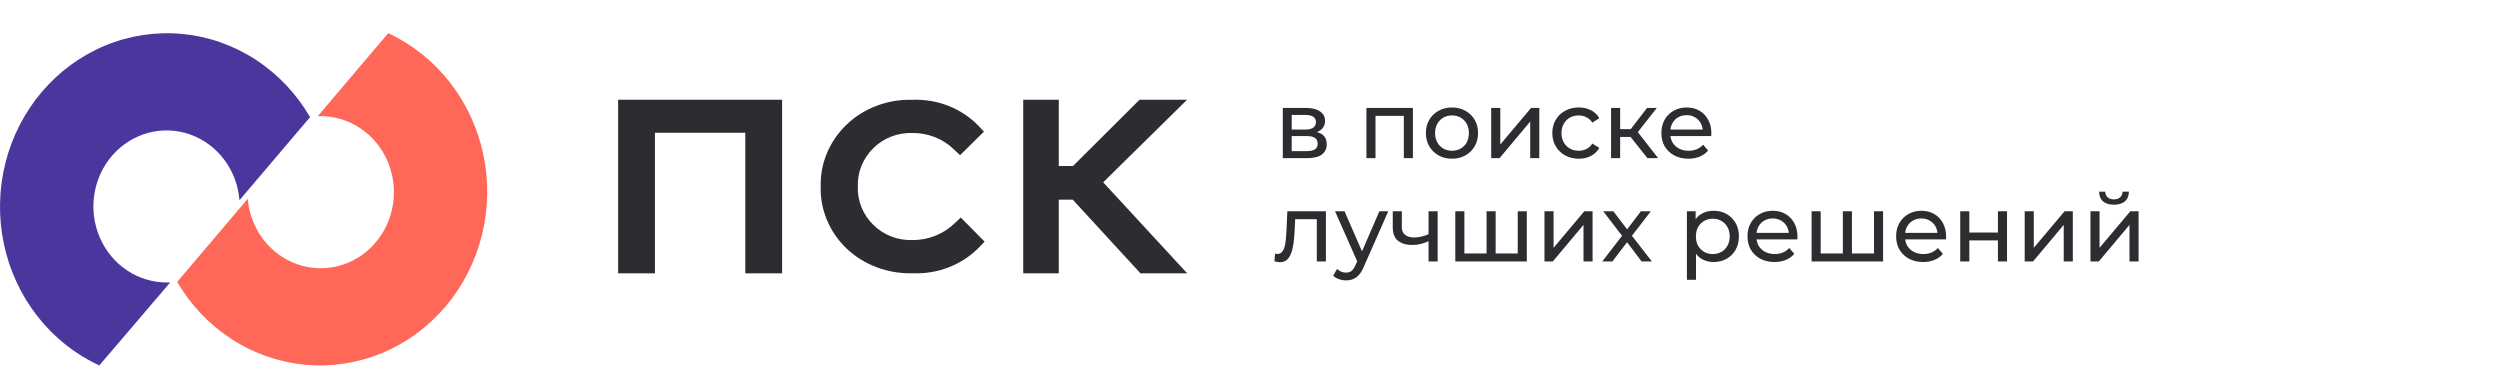 <svg width="484" height="75" viewBox="0 0 484 75" fill="none" xmlns="http://www.w3.org/2000/svg">
<g clip-path="url(#clip0_644_138)">
<path d="M75.157 6.432L61.514 22.488C61.679 22.488 61.826 22.488 62.009 22.488C64.763 22.473 67.462 23.291 69.776 24.844C72.09 26.396 73.918 28.615 75.037 31.229C76.156 33.843 76.517 36.74 76.077 39.564C75.637 42.388 74.414 45.018 72.558 47.132C70.702 49.245 68.293 50.752 65.627 51.467C62.96 52.182 60.15 52.074 57.541 51.157C54.932 50.24 52.637 48.554 50.936 46.304C49.235 44.053 48.202 41.337 47.963 38.487L34.301 54.582C36.937 59.088 40.555 62.887 44.865 65.672C49.174 68.458 54.054 70.151 59.11 70.616C64.166 71.081 69.257 70.304 73.97 68.348C78.684 66.392 82.889 63.312 86.245 59.357C89.601 55.401 92.014 50.682 93.29 45.579C94.566 40.476 94.668 35.133 93.589 29.981C92.51 24.83 90.279 20.014 87.077 15.923C83.875 11.832 79.792 8.581 75.157 6.432Z" fill="#FF6859"/>
<path d="M32.949 54.679C32.765 54.679 32.582 54.679 32.399 54.679C29.641 54.711 26.934 53.904 24.61 52.359C22.287 50.814 20.448 48.598 19.32 45.982C18.192 43.367 17.824 40.466 18.261 37.636C18.697 34.806 19.919 32.17 21.778 30.052C23.636 27.933 26.049 26.425 28.721 25.712C31.392 24.999 34.206 25.112 36.817 26.037C39.428 26.962 41.721 28.66 43.417 30.921C45.112 33.182 46.135 35.908 46.36 38.764L60.028 22.678C57.404 18.159 53.794 14.346 49.488 11.547C45.182 8.748 40.303 7.042 35.244 6.568C30.186 6.093 25.091 6.863 20.373 8.816C15.654 10.769 11.445 13.849 8.085 17.806C4.726 21.764 2.31 26.489 1.035 31.597C-0.239 36.706 -0.339 42.054 0.746 47.21C1.831 52.365 4.07 57.183 7.28 61.272C10.491 65.361 14.583 68.607 19.226 70.747L32.949 54.679Z" fill="#4B369D"/>
<path d="M144.288 52.918V25.699H126.798V52.918H119.671V19.308H151.414V25.699V52.918H144.288Z" fill="#2D2C30"/>
<path d="M176.642 52.901C174.279 52.964 171.927 52.571 169.732 51.746C167.538 50.921 165.547 49.681 163.883 48.104C162.239 46.522 160.951 44.646 160.093 42.588C159.235 40.53 158.826 38.331 158.89 36.121C158.826 33.912 159.235 31.713 160.093 29.655C160.951 27.597 162.239 25.721 163.883 24.139C165.539 22.551 167.528 21.302 169.724 20.473C171.92 19.643 174.276 19.251 176.642 19.32C179.052 19.229 181.454 19.638 183.676 20.52C185.898 21.402 187.885 22.734 189.494 24.422L190.488 25.485L185.865 30.044L184.686 28.937C183.644 27.911 182.387 27.098 180.995 26.549C179.603 26 178.106 25.727 176.596 25.746C175.2 25.708 173.811 25.947 172.521 26.449C171.23 26.95 170.067 27.702 169.107 28.654C168.093 29.644 167.302 30.815 166.782 32.098C166.262 33.381 166.022 34.75 166.079 36.121C166.024 37.49 166.264 38.855 166.785 40.134C167.305 41.413 168.095 42.581 169.107 43.567C170.067 44.52 171.23 45.271 172.521 45.773C173.811 46.274 175.2 46.514 176.596 46.476C178.126 46.489 179.643 46.209 181.054 45.652C182.465 45.096 183.74 44.276 184.802 43.241L186.004 42.113L190.627 46.78L189.633 47.8C188.006 49.502 185.997 50.843 183.75 51.725C181.503 52.608 179.075 53.009 176.642 52.901Z" fill="#2D2C30"/>
<path d="M220.795 52.918L207.68 38.651H204.98V52.918H198.096V19.308H204.98V32.144H207.725L220.615 19.308H229.817L213.574 35.297L229.839 52.918H220.795Z" fill="#2D2C30"/>
<path d="M248.35 30.617V20.898H252.86C253.997 20.898 254.89 21.118 255.538 21.558C256.198 21.986 256.528 22.597 256.528 23.392C256.528 24.186 256.216 24.804 255.593 25.244C254.981 25.672 254.169 25.886 253.154 25.886L253.429 25.409C254.59 25.409 255.452 25.623 256.014 26.051C256.577 26.479 256.858 27.108 256.858 27.939C256.858 28.783 256.54 29.443 255.904 29.92C255.281 30.384 254.321 30.617 253.026 30.617H248.35ZM250.073 29.26H252.897C253.631 29.26 254.181 29.15 254.547 28.93C254.914 28.697 255.098 28.331 255.098 27.829C255.098 27.316 254.926 26.943 254.584 26.711C254.254 26.466 253.728 26.344 253.007 26.344H250.073V29.26ZM250.073 25.079H252.714C253.386 25.079 253.893 24.957 254.236 24.712C254.59 24.455 254.768 24.101 254.768 23.649C254.768 23.184 254.59 22.836 254.236 22.603C253.893 22.371 253.386 22.255 252.714 22.255H250.073V25.079ZM264.538 30.617V20.898H273.541V30.617H271.781V21.998L272.202 22.438H265.876L266.298 21.998V30.617H264.538ZM281.11 30.727C280.132 30.727 279.264 30.513 278.506 30.085C277.748 29.657 277.149 29.07 276.709 28.325C276.269 27.567 276.049 26.711 276.049 25.757C276.049 24.792 276.269 23.936 276.709 23.19C277.149 22.445 277.748 21.864 278.506 21.448C279.264 21.02 280.132 20.806 281.11 20.806C282.075 20.806 282.937 21.02 283.695 21.448C284.465 21.864 285.064 22.445 285.492 23.19C285.932 23.924 286.152 24.779 286.152 25.757C286.152 26.723 285.932 27.579 285.492 28.325C285.064 29.07 284.465 29.657 283.695 30.085C282.937 30.513 282.075 30.727 281.11 30.727ZM281.11 29.186C281.733 29.186 282.289 29.046 282.778 28.765C283.28 28.483 283.671 28.086 283.952 27.573C284.233 27.047 284.374 26.442 284.374 25.757C284.374 25.061 284.233 24.462 283.952 23.96C283.671 23.447 283.28 23.05 282.778 22.768C282.289 22.487 281.733 22.347 281.11 22.347C280.486 22.347 279.93 22.487 279.441 22.768C278.952 23.05 278.561 23.447 278.267 23.96C277.974 24.462 277.827 25.061 277.827 25.757C277.827 26.442 277.974 27.047 278.267 27.573C278.561 28.086 278.952 28.483 279.441 28.765C279.93 29.046 280.486 29.186 281.11 29.186ZM288.694 30.617V20.898H290.455V27.976L296.414 20.898H298.009V30.617H296.249V23.539L290.308 30.617H288.694ZM305.662 30.727C304.672 30.727 303.786 30.513 303.003 30.085C302.233 29.657 301.628 29.07 301.188 28.325C300.748 27.579 300.528 26.723 300.528 25.757C300.528 24.792 300.748 23.936 301.188 23.19C301.628 22.445 302.233 21.864 303.003 21.448C303.786 21.02 304.672 20.806 305.662 20.806C306.542 20.806 307.325 20.984 308.009 21.338C308.706 21.68 309.244 22.194 309.623 22.878L308.284 23.74C307.966 23.264 307.575 22.915 307.111 22.695C306.658 22.463 306.169 22.347 305.644 22.347C305.008 22.347 304.44 22.487 303.938 22.768C303.437 23.05 303.04 23.447 302.746 23.96C302.453 24.462 302.306 25.061 302.306 25.757C302.306 26.454 302.453 27.059 302.746 27.573C303.04 28.086 303.437 28.483 303.938 28.765C304.44 29.046 305.008 29.186 305.644 29.186C306.169 29.186 306.658 29.076 307.111 28.856C307.575 28.624 307.966 28.27 308.284 27.793L309.623 28.636C309.244 29.308 308.706 29.828 308.009 30.195C307.325 30.549 306.542 30.727 305.662 30.727ZM318.943 30.617L315.184 25.886L316.633 25.006L321.015 30.617H318.943ZM311.902 30.617V20.898H313.662V30.617H311.902ZM313.13 26.509V25.006H316.339V26.509H313.13ZM316.779 25.959L315.147 25.739L318.87 20.898H320.759L316.779 25.959ZM326.866 30.727C325.827 30.727 324.91 30.513 324.116 30.085C323.333 29.657 322.722 29.07 322.282 28.325C321.854 27.579 321.64 26.723 321.64 25.757C321.64 24.792 321.848 23.936 322.264 23.19C322.691 22.445 323.272 21.864 324.006 21.448C324.751 21.02 325.589 20.806 326.518 20.806C327.459 20.806 328.29 21.014 329.012 21.43C329.733 21.845 330.295 22.432 330.699 23.19C331.114 23.936 331.322 24.81 331.322 25.812C331.322 25.886 331.316 25.971 331.304 26.069C331.304 26.167 331.298 26.259 331.285 26.344H323.015V25.079H330.368L329.653 25.519C329.666 24.895 329.537 24.339 329.268 23.85C328.999 23.361 328.626 22.982 328.15 22.713C327.685 22.432 327.141 22.292 326.518 22.292C325.907 22.292 325.363 22.432 324.886 22.713C324.409 22.982 324.036 23.367 323.767 23.869C323.498 24.358 323.364 24.92 323.364 25.556V25.849C323.364 26.497 323.511 27.078 323.804 27.591C324.11 28.092 324.531 28.483 325.069 28.765C325.607 29.046 326.224 29.186 326.921 29.186C327.496 29.186 328.015 29.088 328.48 28.893C328.957 28.697 329.372 28.404 329.727 28.013L330.699 29.15C330.258 29.663 329.708 30.054 329.048 30.323C328.4 30.592 327.673 30.727 326.866 30.727ZM246.736 50.598L246.846 49.113C246.932 49.125 247.011 49.137 247.084 49.15C247.158 49.162 247.225 49.168 247.286 49.168C247.677 49.168 247.983 49.033 248.203 48.765C248.435 48.496 248.606 48.141 248.716 47.701C248.826 47.249 248.906 46.741 248.955 46.179C249.004 45.617 249.04 45.054 249.065 44.492L249.23 40.898H256.693V50.617H254.933V41.925L255.354 42.438H250.367L250.77 41.907L250.642 44.602C250.605 45.458 250.538 46.258 250.44 47.004C250.342 47.75 250.189 48.404 249.982 48.966C249.786 49.529 249.511 49.969 249.156 50.286C248.814 50.604 248.368 50.763 247.818 50.763C247.659 50.763 247.488 50.745 247.304 50.708C247.133 50.684 246.944 50.647 246.736 50.598ZM260.592 54.284C260.127 54.284 259.675 54.205 259.235 54.046C258.795 53.899 258.416 53.679 258.098 53.385L258.85 52.065C259.094 52.297 259.363 52.475 259.657 52.597C259.95 52.719 260.262 52.78 260.592 52.78C261.02 52.78 261.374 52.67 261.655 52.45C261.936 52.23 262.199 51.839 262.444 51.277L263.049 49.938L263.232 49.718L267.046 40.898H268.77L264.057 51.588C263.776 52.273 263.458 52.811 263.104 53.202C262.762 53.593 262.383 53.868 261.967 54.027C261.551 54.198 261.093 54.284 260.592 54.284ZM262.902 50.928L258.465 40.898H260.298L264.076 49.553L262.902 50.928ZM276.697 46.638C276.183 46.882 275.652 47.078 275.102 47.224C274.564 47.359 274.007 47.426 273.433 47.426C272.259 47.426 271.33 47.151 270.646 46.601C269.973 46.051 269.637 45.201 269.637 44.052V40.898H271.397V43.942C271.397 44.639 271.611 45.152 272.039 45.482C272.479 45.812 273.066 45.977 273.8 45.977C274.264 45.977 274.741 45.916 275.23 45.794C275.731 45.672 276.22 45.501 276.697 45.281V46.638ZM276.568 50.617V40.898H278.329V50.617H276.568ZM288.201 49.076L287.797 49.535V40.898H289.558V49.535L289.118 49.076H294.252L293.83 49.535V40.898H295.591V50.617H281.746V40.898H283.507V49.535L283.085 49.076H288.201ZM299.009 50.617V40.898H300.769V47.976L306.729 40.898H308.324V50.617H306.564V43.539L300.622 50.617H299.009ZM310.2 50.617L314.381 45.189L314.363 46.087L310.384 40.898H312.346L315.39 44.895H314.638L317.682 40.898H319.607L315.573 46.124L315.591 45.189L319.809 50.617H317.81L314.601 46.362L315.316 46.472L312.162 50.617H310.2ZM331.738 50.727C330.931 50.727 330.192 50.543 329.52 50.176C328.859 49.797 328.328 49.241 327.924 48.508C327.533 47.774 327.337 46.858 327.337 45.757C327.337 44.657 327.527 43.74 327.906 43.007C328.297 42.273 328.823 41.723 329.483 41.356C330.155 40.99 330.907 40.806 331.738 40.806C332.692 40.806 333.535 41.014 334.269 41.43C335.002 41.845 335.583 42.426 336.011 43.172C336.439 43.905 336.653 44.767 336.653 45.757C336.653 46.748 336.439 47.615 336.011 48.361C335.583 49.107 335.002 49.688 334.269 50.103C333.535 50.519 332.692 50.727 331.738 50.727ZM326.586 54.174V40.898H328.273V43.52L328.163 45.776L328.346 48.031V54.174H326.586ZM331.592 49.186C332.215 49.186 332.771 49.046 333.26 48.765C333.761 48.483 334.153 48.086 334.434 47.573C334.727 47.047 334.874 46.442 334.874 45.757C334.874 45.06 334.727 44.462 334.434 43.96C334.153 43.447 333.761 43.05 333.26 42.768C332.771 42.487 332.215 42.347 331.592 42.347C330.98 42.347 330.424 42.487 329.923 42.768C329.434 43.05 329.043 43.447 328.749 43.96C328.468 44.462 328.328 45.06 328.328 45.757C328.328 46.442 328.468 47.047 328.749 47.573C329.043 48.086 329.434 48.483 329.923 48.765C330.424 49.046 330.98 49.186 331.592 49.186ZM343.538 50.727C342.499 50.727 341.582 50.513 340.787 50.085C340.005 49.657 339.394 49.07 338.953 48.325C338.526 47.579 338.312 46.723 338.312 45.757C338.312 44.792 338.519 43.936 338.935 43.19C339.363 42.444 339.944 41.864 340.677 41.448C341.423 41.02 342.26 40.806 343.189 40.806C344.131 40.806 344.962 41.014 345.683 41.43C346.404 41.845 346.967 42.432 347.37 43.19C347.786 43.936 347.993 44.81 347.993 45.812C347.993 45.886 347.987 45.971 347.975 46.069C347.975 46.167 347.969 46.258 347.957 46.344H339.687V45.079H347.04L346.325 45.519C346.337 44.895 346.209 44.339 345.94 43.85C345.671 43.361 345.298 42.982 344.821 42.713C344.357 42.432 343.813 42.292 343.189 42.292C342.578 42.292 342.034 42.432 341.557 42.713C341.081 42.982 340.708 43.367 340.439 43.869C340.17 44.358 340.035 44.92 340.035 45.556V45.849C340.035 46.497 340.182 47.078 340.475 47.591C340.781 48.092 341.203 48.483 341.741 48.765C342.279 49.046 342.896 49.186 343.593 49.186C344.167 49.186 344.687 49.089 345.151 48.893C345.628 48.697 346.044 48.404 346.398 48.013L347.37 49.15C346.93 49.663 346.38 50.054 345.72 50.323C345.072 50.592 344.344 50.727 343.538 50.727ZM357.179 49.076L356.776 49.535V40.898H358.536V49.535L358.096 49.076H363.23L362.808 49.535V40.898H364.569V50.617H350.724V40.898H352.485V49.535L352.063 49.076H357.179ZM372.314 50.727C371.275 50.727 370.358 50.513 369.564 50.085C368.781 49.657 368.17 49.07 367.73 48.325C367.302 47.579 367.088 46.723 367.088 45.757C367.088 44.792 367.296 43.936 367.712 43.19C368.14 42.444 368.72 41.864 369.454 41.448C370.199 41.02 371.037 40.806 371.966 40.806C372.907 40.806 373.738 41.014 374.46 41.43C375.181 41.845 375.743 42.432 376.147 43.19C376.562 43.936 376.77 44.81 376.77 45.812C376.77 45.886 376.764 45.971 376.752 46.069C376.752 46.167 376.746 46.258 376.734 46.344H368.464V45.079H375.817L375.102 45.519C375.114 44.895 374.985 44.339 374.716 43.85C374.448 43.361 374.075 42.982 373.598 42.713C373.133 42.432 372.589 42.292 371.966 42.292C371.355 42.292 370.811 42.432 370.334 42.713C369.857 42.982 369.484 43.367 369.215 43.869C368.946 44.358 368.812 44.92 368.812 45.556V45.849C368.812 46.497 368.959 47.078 369.252 47.591C369.558 48.092 369.979 48.483 370.517 48.765C371.055 49.046 371.673 49.186 372.369 49.186C372.944 49.186 373.463 49.089 373.928 48.893C374.405 48.697 374.82 48.404 375.175 48.013L376.147 49.15C375.707 49.663 375.157 50.054 374.496 50.323C373.849 50.592 373.121 50.727 372.314 50.727ZM379.501 50.617V40.898H381.261V45.024H386.799V40.898H388.559V50.617H386.799V46.546H381.261V50.617H379.501ZM391.982 50.617V40.898H393.743V47.976L399.702 40.898H401.297V50.617H399.537V43.539L393.596 50.617H391.982ZM404.714 50.617V40.898H406.475V47.976L412.434 40.898H414.029V50.617H412.269V43.539L406.328 50.617H404.714ZM409.262 39.633C408.369 39.633 407.666 39.419 407.153 38.991C406.652 38.551 406.395 37.921 406.383 37.102H407.575C407.587 37.567 407.74 37.934 408.033 38.203C408.339 38.471 408.742 38.606 409.243 38.606C409.745 38.606 410.148 38.471 410.454 38.203C410.759 37.934 410.918 37.567 410.93 37.102H412.159C412.147 37.921 411.884 38.551 411.371 38.991C410.857 39.419 410.154 39.633 409.262 39.633Z" fill="#2D2C30"/>
</g>
<defs>
<clipPath id="clip0_644_138">
<rect width="484" height="75" fill="white"/>
</clipPath>
</defs>
</svg>
